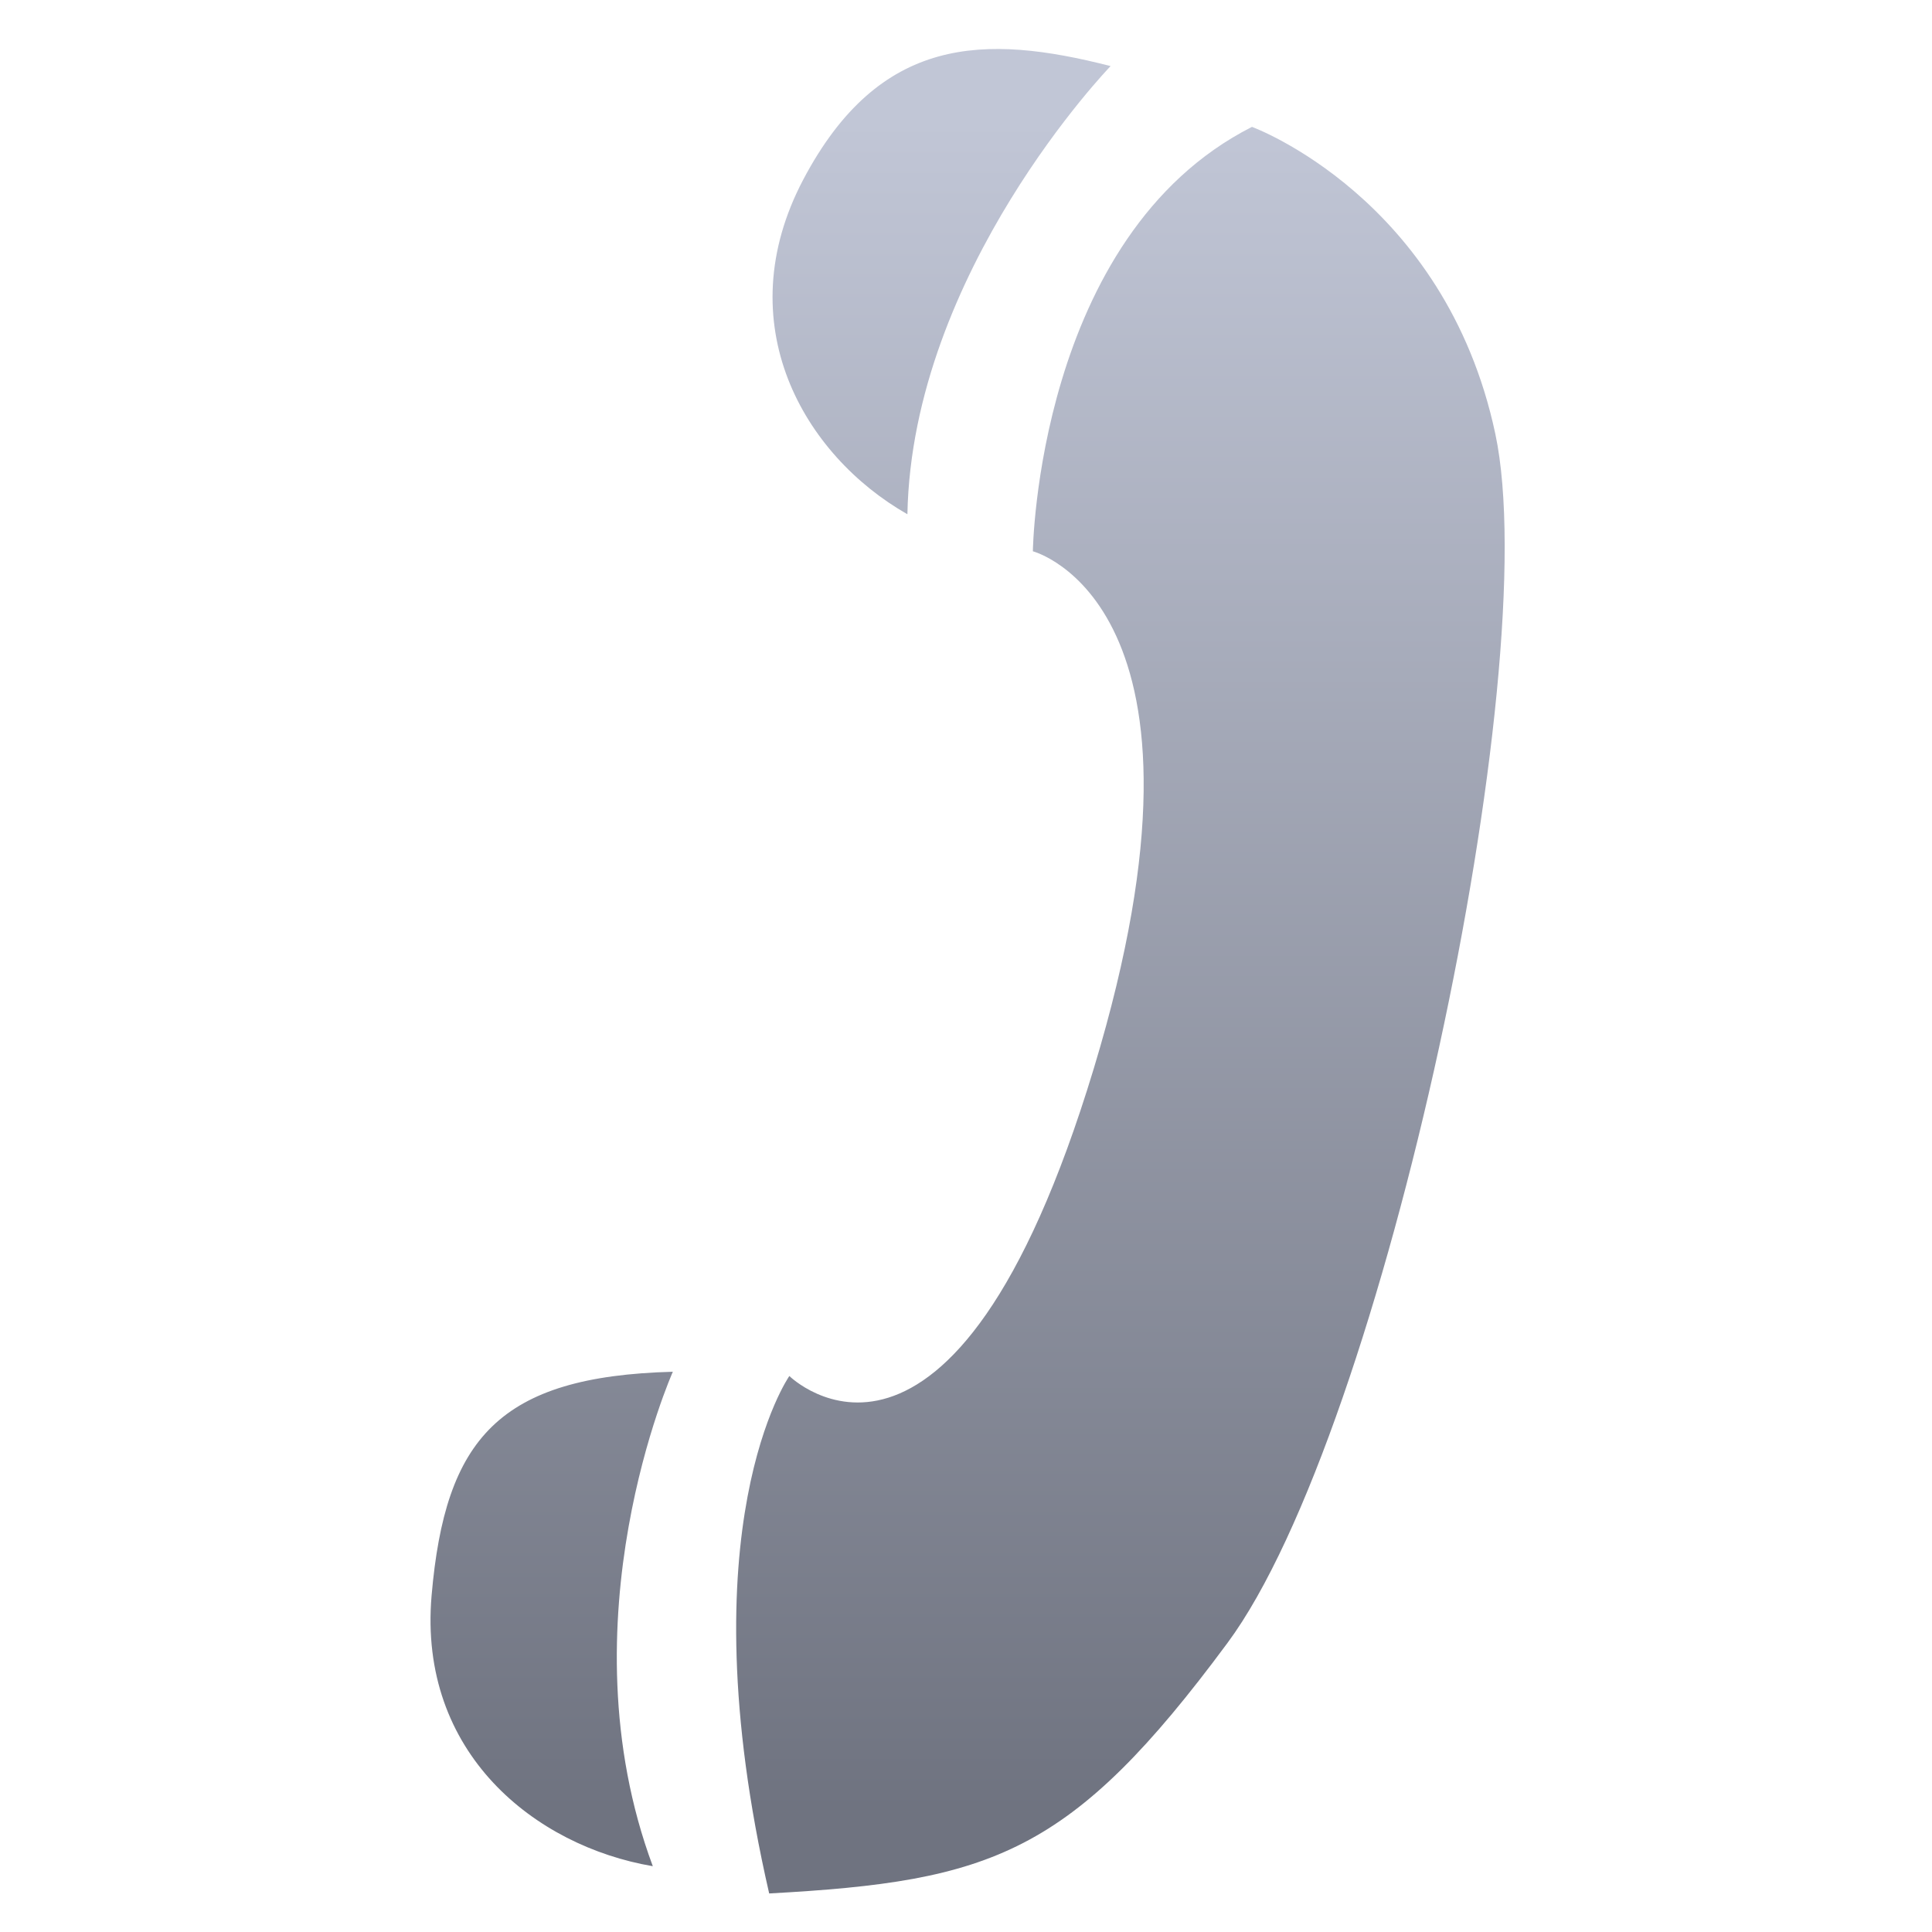 <svg xmlns="http://www.w3.org/2000/svg" xmlns:xlink="http://www.w3.org/1999/xlink" width="64" height="64" viewBox="0 0 64 64" version="1.1"><defs><linearGradient id="linear0" gradientUnits="userSpaceOnUse" x1="0" y1="0" x2="0" y2="1" gradientTransform="matrix(55.992,0,0,56,4.004,4)"><stop offset="0" style="stop-color:#c1c6d6;stop-opacity:1;"/><stop offset="1" style="stop-color:#6f7380;stop-opacity:1;"/></linearGradient></defs><g id="surface1"><path style=" stroke:none;fill-rule:evenodd;fill:url(#linear0);" d="M 36.785 2.195 C 36.785 2.195 30.211 8.996 30.059 17.035 C 26.621 15.078 24.094 10.723 26.609 5.949 C 29.137 1.16 32.617 1.121 36.785 2.188 M 22.289 45.441 C 22.289 45.441 18.598 53.688 21.625 61.82 C 17.723 61.156 13.848 58.07 14.297 52.855 C 14.746 47.652 16.531 45.594 22.289 45.441 M 26.148 45.582 C 26.148 45.582 22.676 50.535 25.48 62.723 C 32.875 62.32 35.484 61.422 40.664 54.422 C 45.852 47.414 51.199 22.207 49.535 14.375 C 47.871 6.543 41.473 4.203 41.473 4.203 C 34.352 7.816 34.215 18.262 34.215 18.262 C 34.215 18.262 40.898 20.008 36.23 35.406 C 31.539 50.887 26.148 45.582 26.148 45.582 "/></g></svg>
